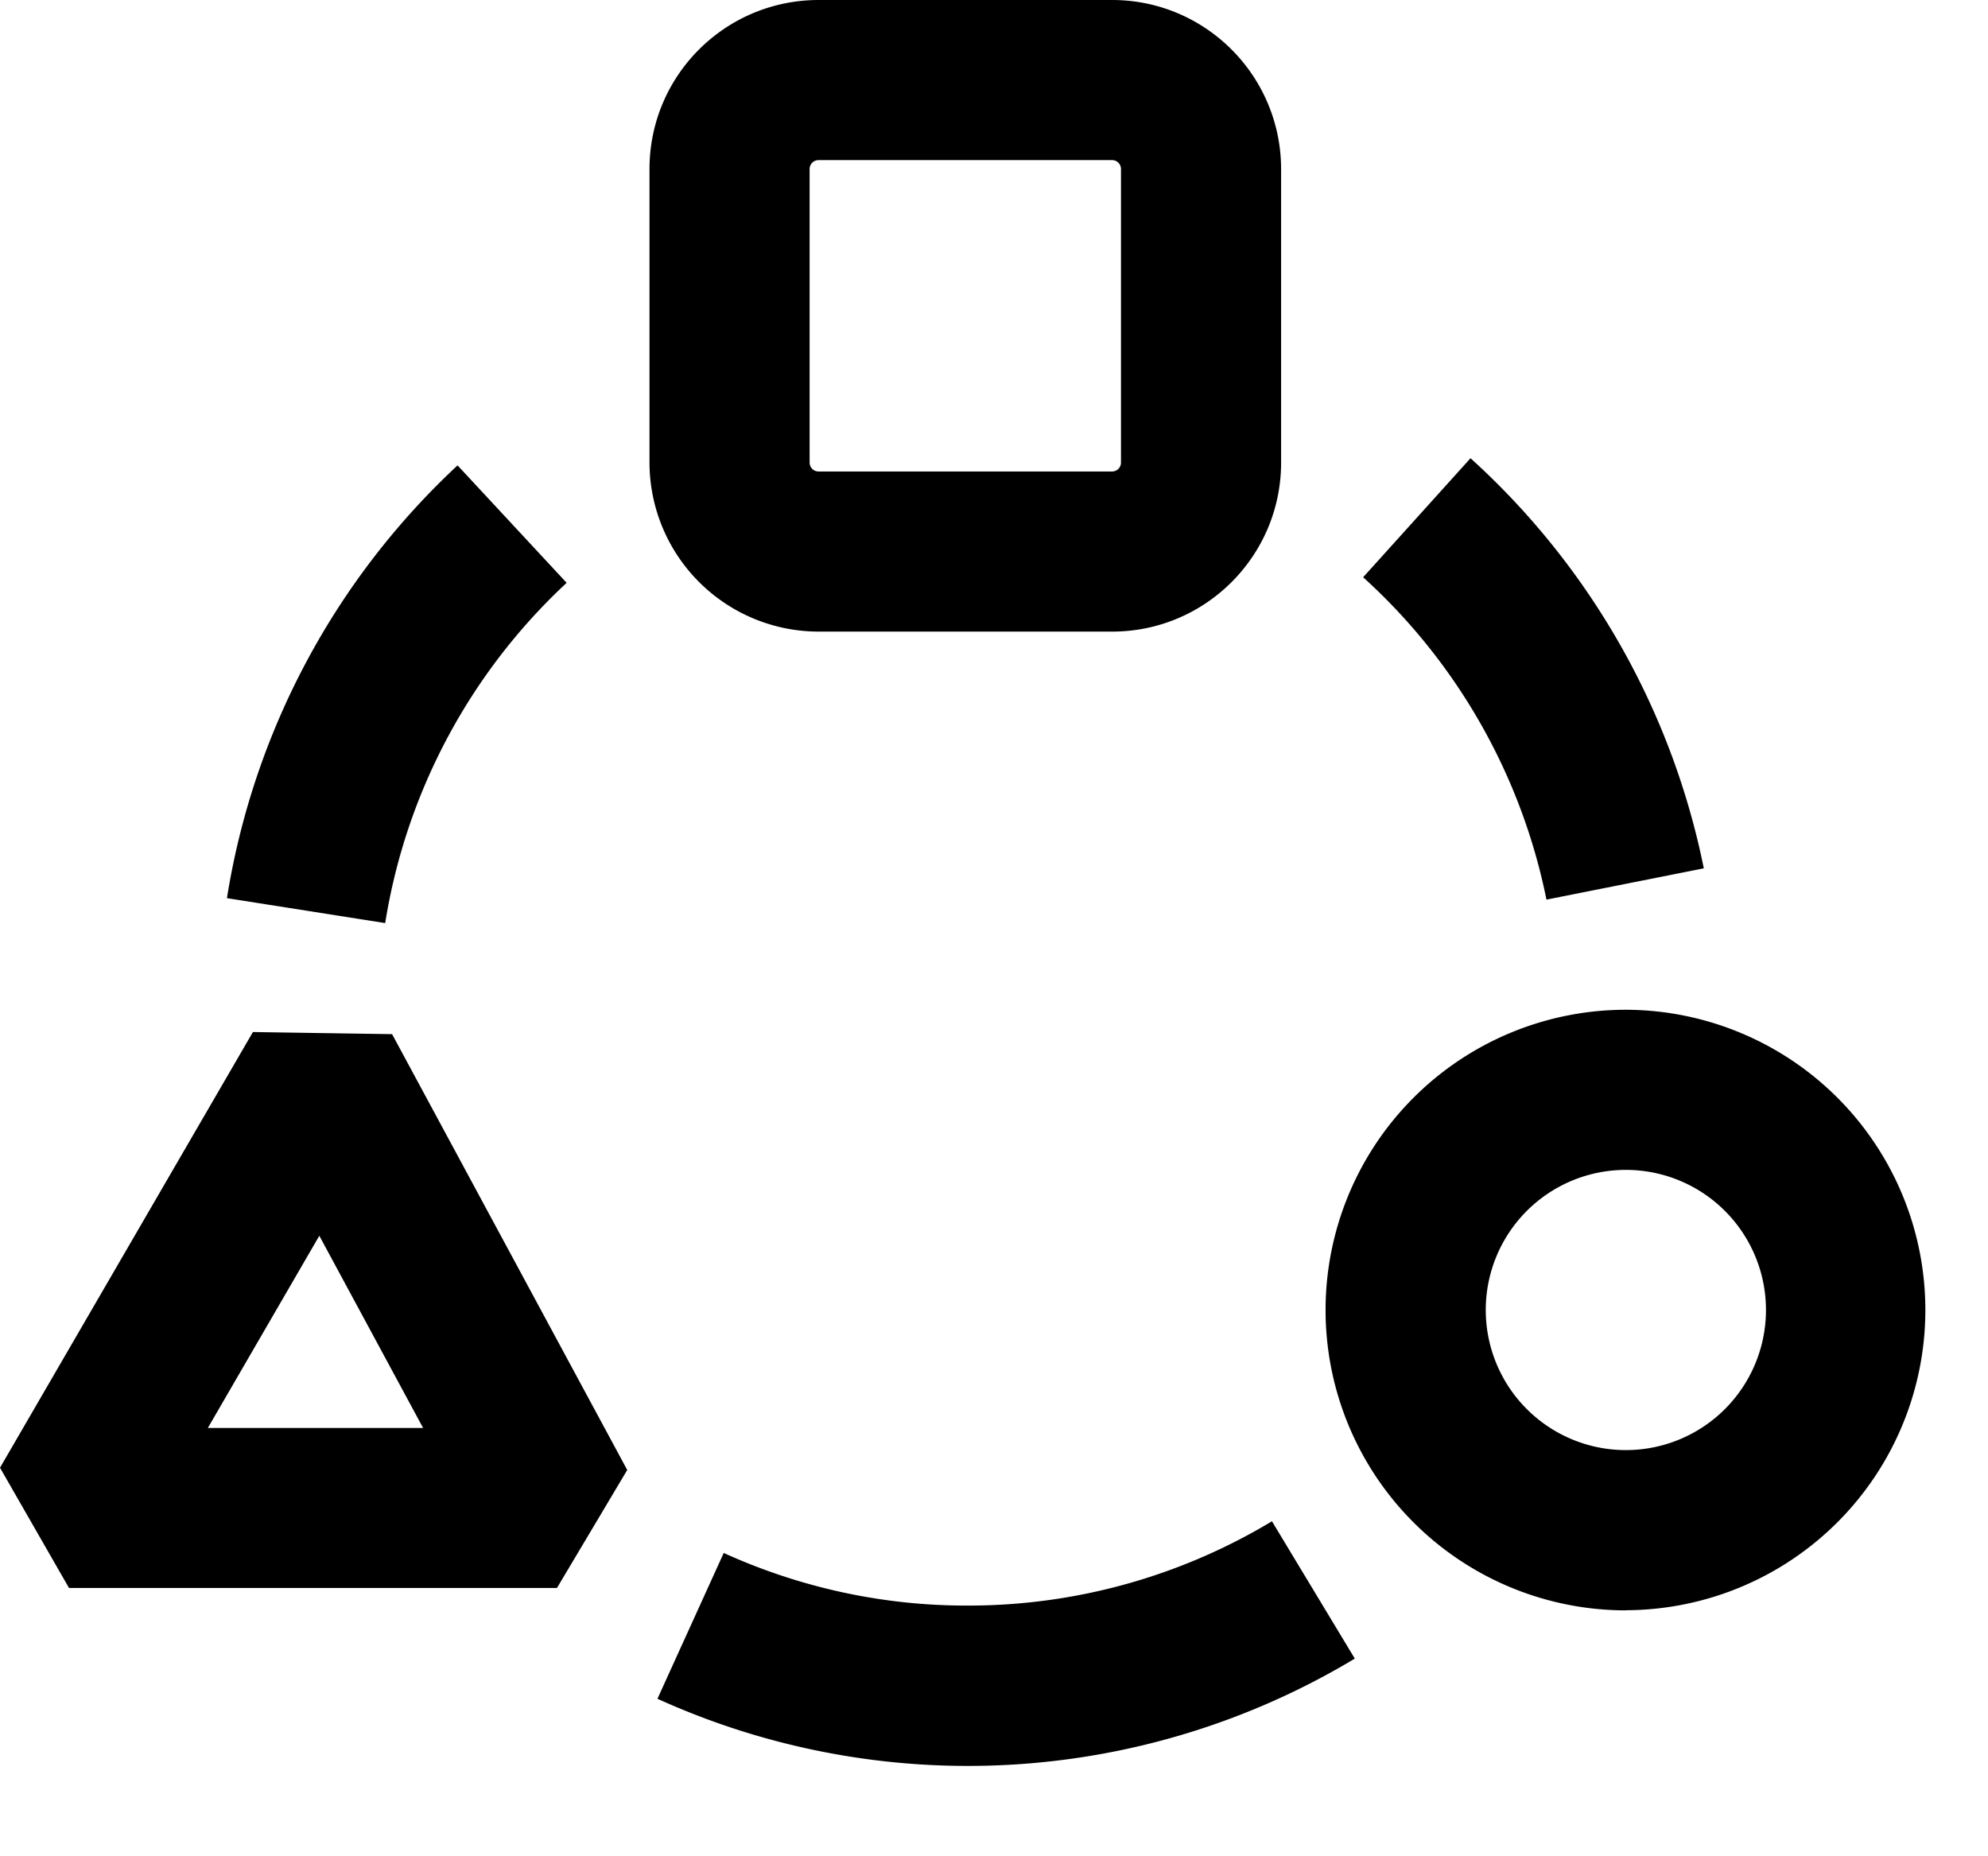 <?xml version="1.0" standalone="no"?><!DOCTYPE svg PUBLIC "-//W3C//DTD SVG 1.1//EN" "http://www.w3.org/Graphics/SVG/1.1/DTD/svg11.dtd"><svg class="icon" width="200px" height="186.69px" viewBox="0 0 1097 1024" version="1.1" xmlns="http://www.w3.org/2000/svg"><path d="M897.17 888.613a165.669 165.669 0 1 1 0-331.41 165.669 165.669 0 0 1 0 331.337z m0-243.054a77.312 77.312 0 1 0 0 154.624 77.312 77.312 0 0 0 0-154.624z m-144.969-327.022l59.246-65.682a416.475 416.475 0 0 1 128.731 226.304l-86.821 17.262a327.461 327.461 0 0 0-101.157-177.883z m-138.533 29.989H451.657A93.403 93.403 0 0 1 358.4 255.269V93.257C358.4 41.765 400.091 0.073 451.657 0H613.669c51.493 0 93.184 41.765 93.257 93.257V255.269c0 51.493-41.765 93.257-93.257 93.257z m4.901-255.269a4.901 4.901 0 0 0-4.901-4.901H451.657a4.901 4.901 0 0 0-4.901 4.901V255.269c0 2.706 2.194 4.901 4.901 4.901H613.669c2.706 0 4.901-2.194 4.901-4.901V93.257zM38.107 876.325L0 809.911l139.557-240.421 76.8 1.17 129.755 240.494-38.766 65.097H38.107z m138.094-194.414l-61.513 106.057h118.784l-57.271-106.057z m-50.981-186.295a415.451 415.451 0 0 1 127.269-238.811l60.197 64.805a326.583 326.583 0 0 0-100.133 187.758l-87.333-13.751z m408.869 390.363a324.754 324.754 0 0 0 167.79-46.519l45.714 75.776a414.427 414.427 0 0 1-384.805 22.162l36.571-80.457c42.35 19.237 88.283 29.184 134.802 29.038z" /></svg>